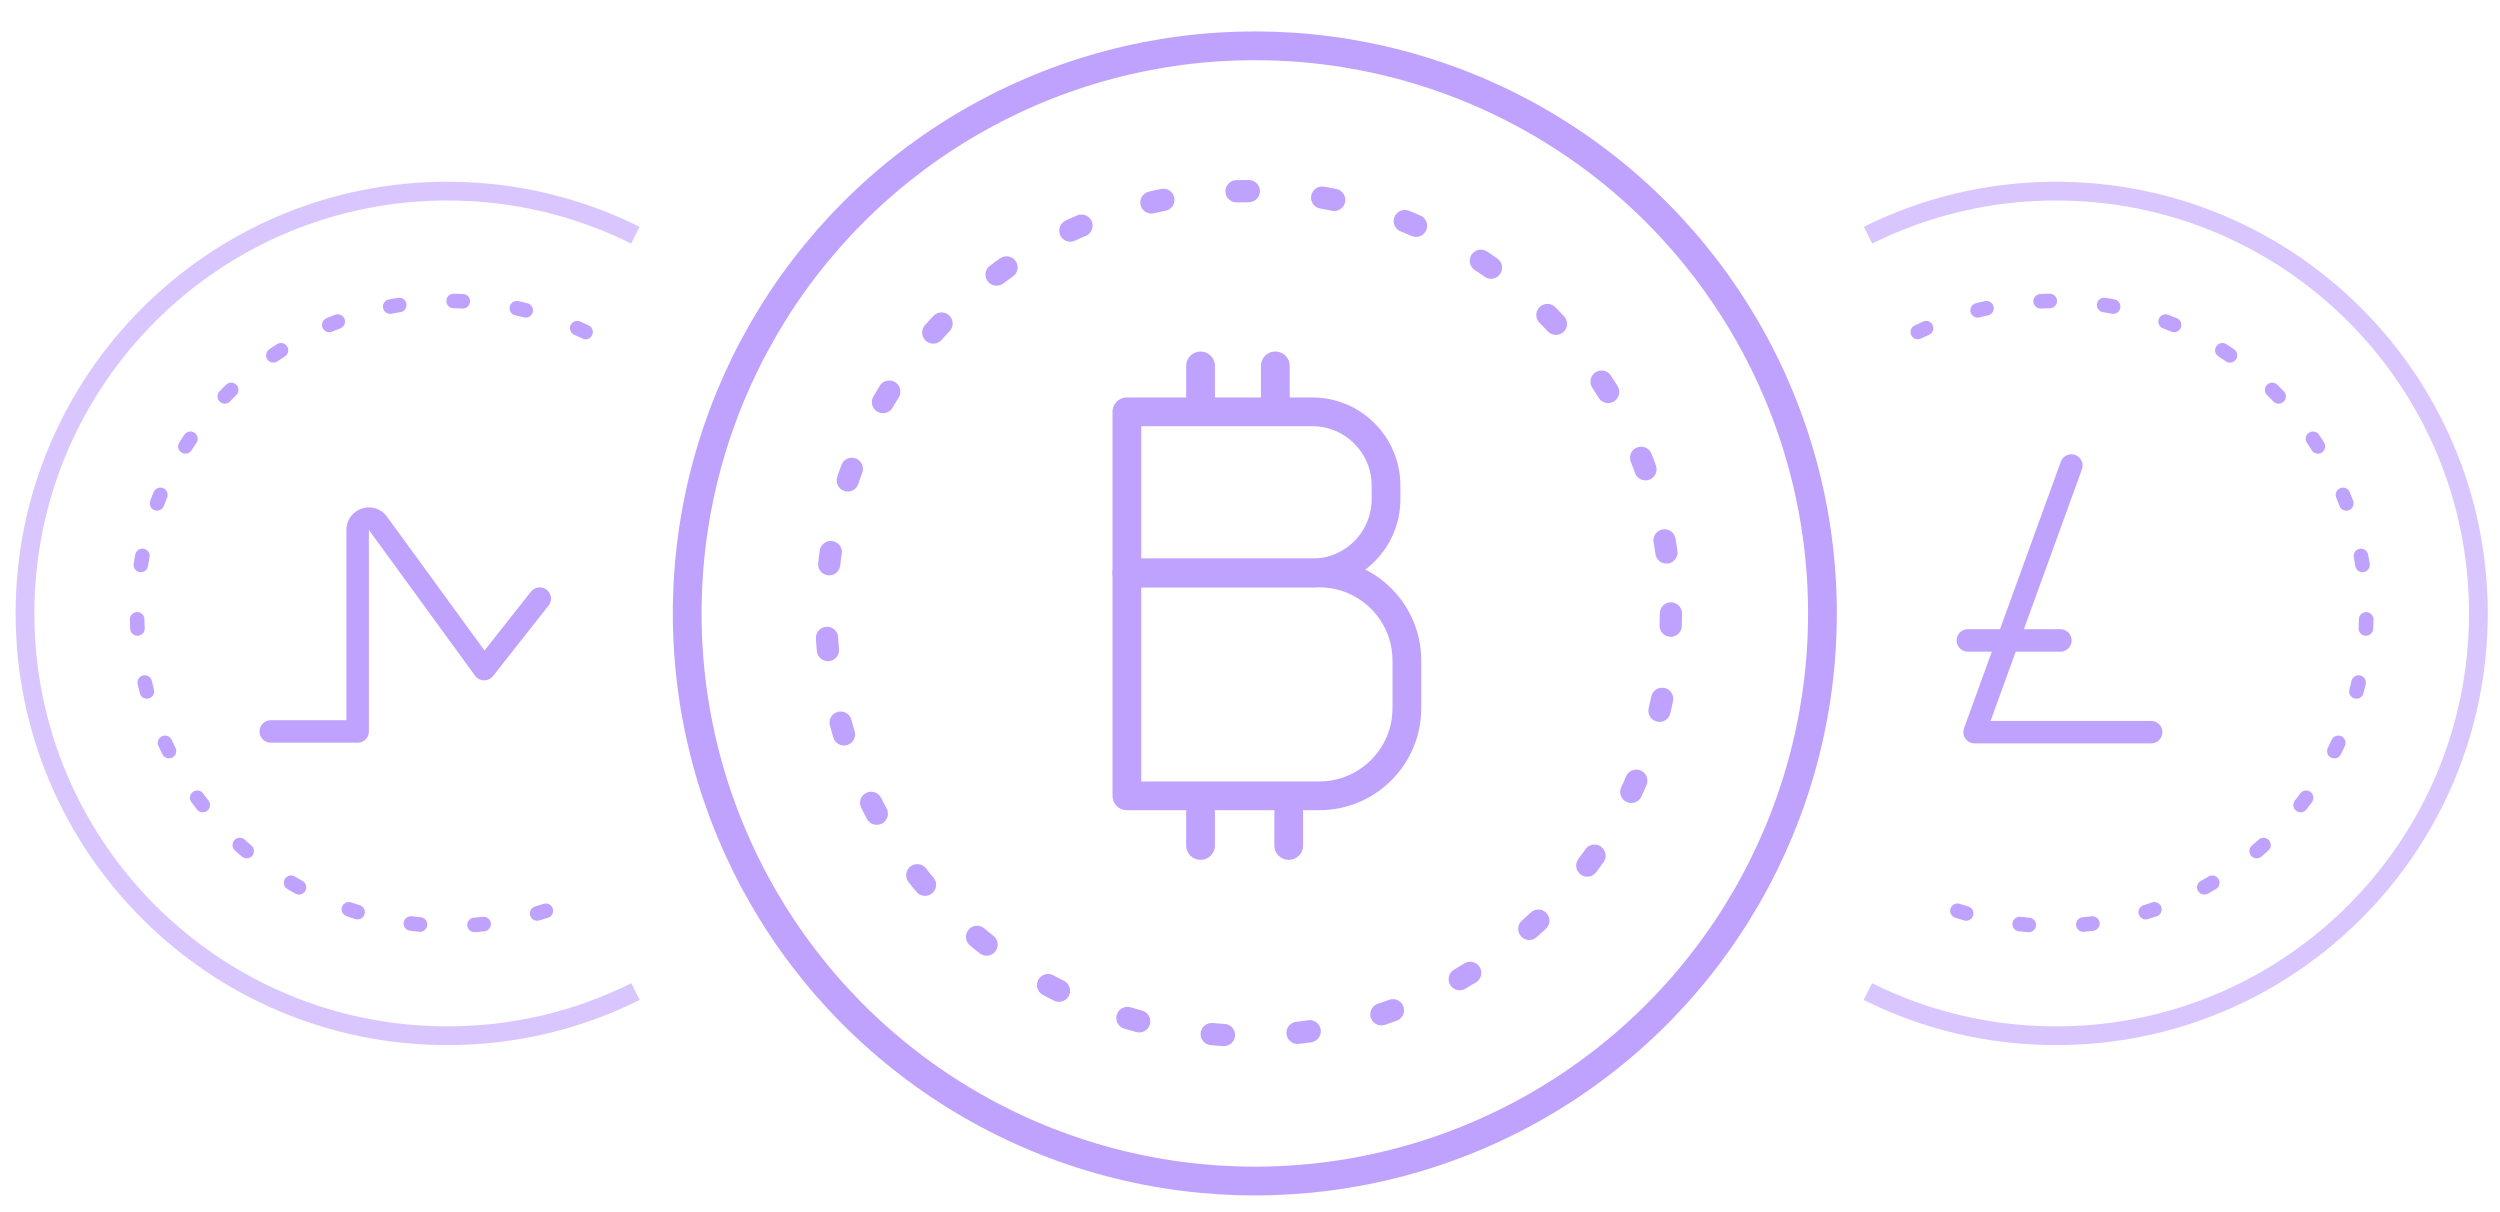 <svg width="200" height="97" viewBox="0 0 200 97" fill="none" xmlns="http://www.w3.org/2000/svg">
<path opacity="0.6" d="M149.441 18.815C153.972 16.558 159.08 15.289 164.485 15.289C183.144 15.289 198.27 30.415 198.27 49.074C198.27 67.733 183.144 82.859 164.485 82.859C159.074 82.859 153.96 81.587 149.426 79.325" stroke="#BFA1FE" stroke-width="1.5"/>
<path opacity="0.6" d="M50.828 18.815C46.298 16.558 41.189 15.289 35.785 15.289C17.126 15.289 2 30.415 2 49.074C2 67.733 17.126 82.859 35.785 82.859C41.196 82.859 46.31 81.587 50.844 79.325" stroke="#BFA1FE" stroke-width="1.5"/>
<path d="M153.425 26.561C156.714 24.969 160.404 24.076 164.303 24.076C178.109 24.076 189.301 35.268 189.301 49.075C189.301 62.88 178.109 74.073 164.303 74.073C160.404 74.073 156.714 73.18 153.425 71.588" stroke="#BFA1FE" stroke-width="1.165" stroke-linecap="round" stroke-dasharray="0.73 4.37"/>
<path d="M46.844 26.561C43.555 24.969 39.864 24.076 35.965 24.076C22.159 24.076 10.967 35.268 10.967 49.075C10.967 62.88 22.159 74.073 35.965 74.073C39.864 74.073 43.555 73.18 46.844 71.588" stroke="#BFA1FE" stroke-width="1.165" stroke-linecap="round" stroke-dasharray="0.73 4.37"/>
<path d="M165.709 37.242L157.965 58.572H172.094" stroke="#BFA1FE" stroke-width="1.796" stroke-linecap="round" stroke-linejoin="round"/>
<path d="M157.426 51.235L164.829 51.235" stroke="#BFA1FE" stroke-width="1.796" stroke-linecap="round"/>
<path d="M21.66 58.516H28.61V42.391C28.61 41.521 29.722 41.159 30.234 41.862L38.732 53.53L43.181 47.889" stroke="#BFA1FE" stroke-width="1.796" stroke-linecap="round" stroke-linejoin="round"/>
<circle cx="99.887" cy="49.074" r="33.785" stroke="#BFA1FE" stroke-width="1.777" stroke-linecap="round" stroke-dasharray="0.98 5.9"/>
<path d="M102.026 29.272C102.026 29.66 102.026 31.7 102.026 32.671" stroke="#BFA1FE" stroke-width="2.3" stroke-linecap="round"/>
<path d="M96.043 29.272C96.043 29.66 96.043 31.7 96.043 32.671" stroke="#BFA1FE" stroke-width="2.3" stroke-linecap="round"/>
<path d="M103.098 65.008C103.098 65.308 103.098 66.886 103.098 67.637" stroke="#BFA1FE" stroke-width="2.3" stroke-linecap="round"/>
<path d="M96.043 65.008C96.043 65.308 96.043 66.886 96.043 67.637" stroke="#BFA1FE" stroke-width="2.3" stroke-linecap="round"/>
<path d="M90.15 32.946H104.98C108.24 32.946 110.882 35.589 110.882 38.848V39.935C110.882 43.195 108.24 45.837 104.98 45.837H90.15V32.946Z" stroke="#BFA1FE" stroke-width="2.3" stroke-linejoin="round"/>
<path d="M90.15 45.837H105.54C109.411 45.837 112.55 48.975 112.55 52.847V56.655C112.55 60.526 109.411 63.665 105.54 63.665H90.15V45.837Z" stroke="#BFA1FE" stroke-width="2.3" stroke-linejoin="round"/>
<circle cx="100.386" cy="49.074" r="45.41" stroke="#BFA1FE" stroke-width="2.3"/>
</svg>
